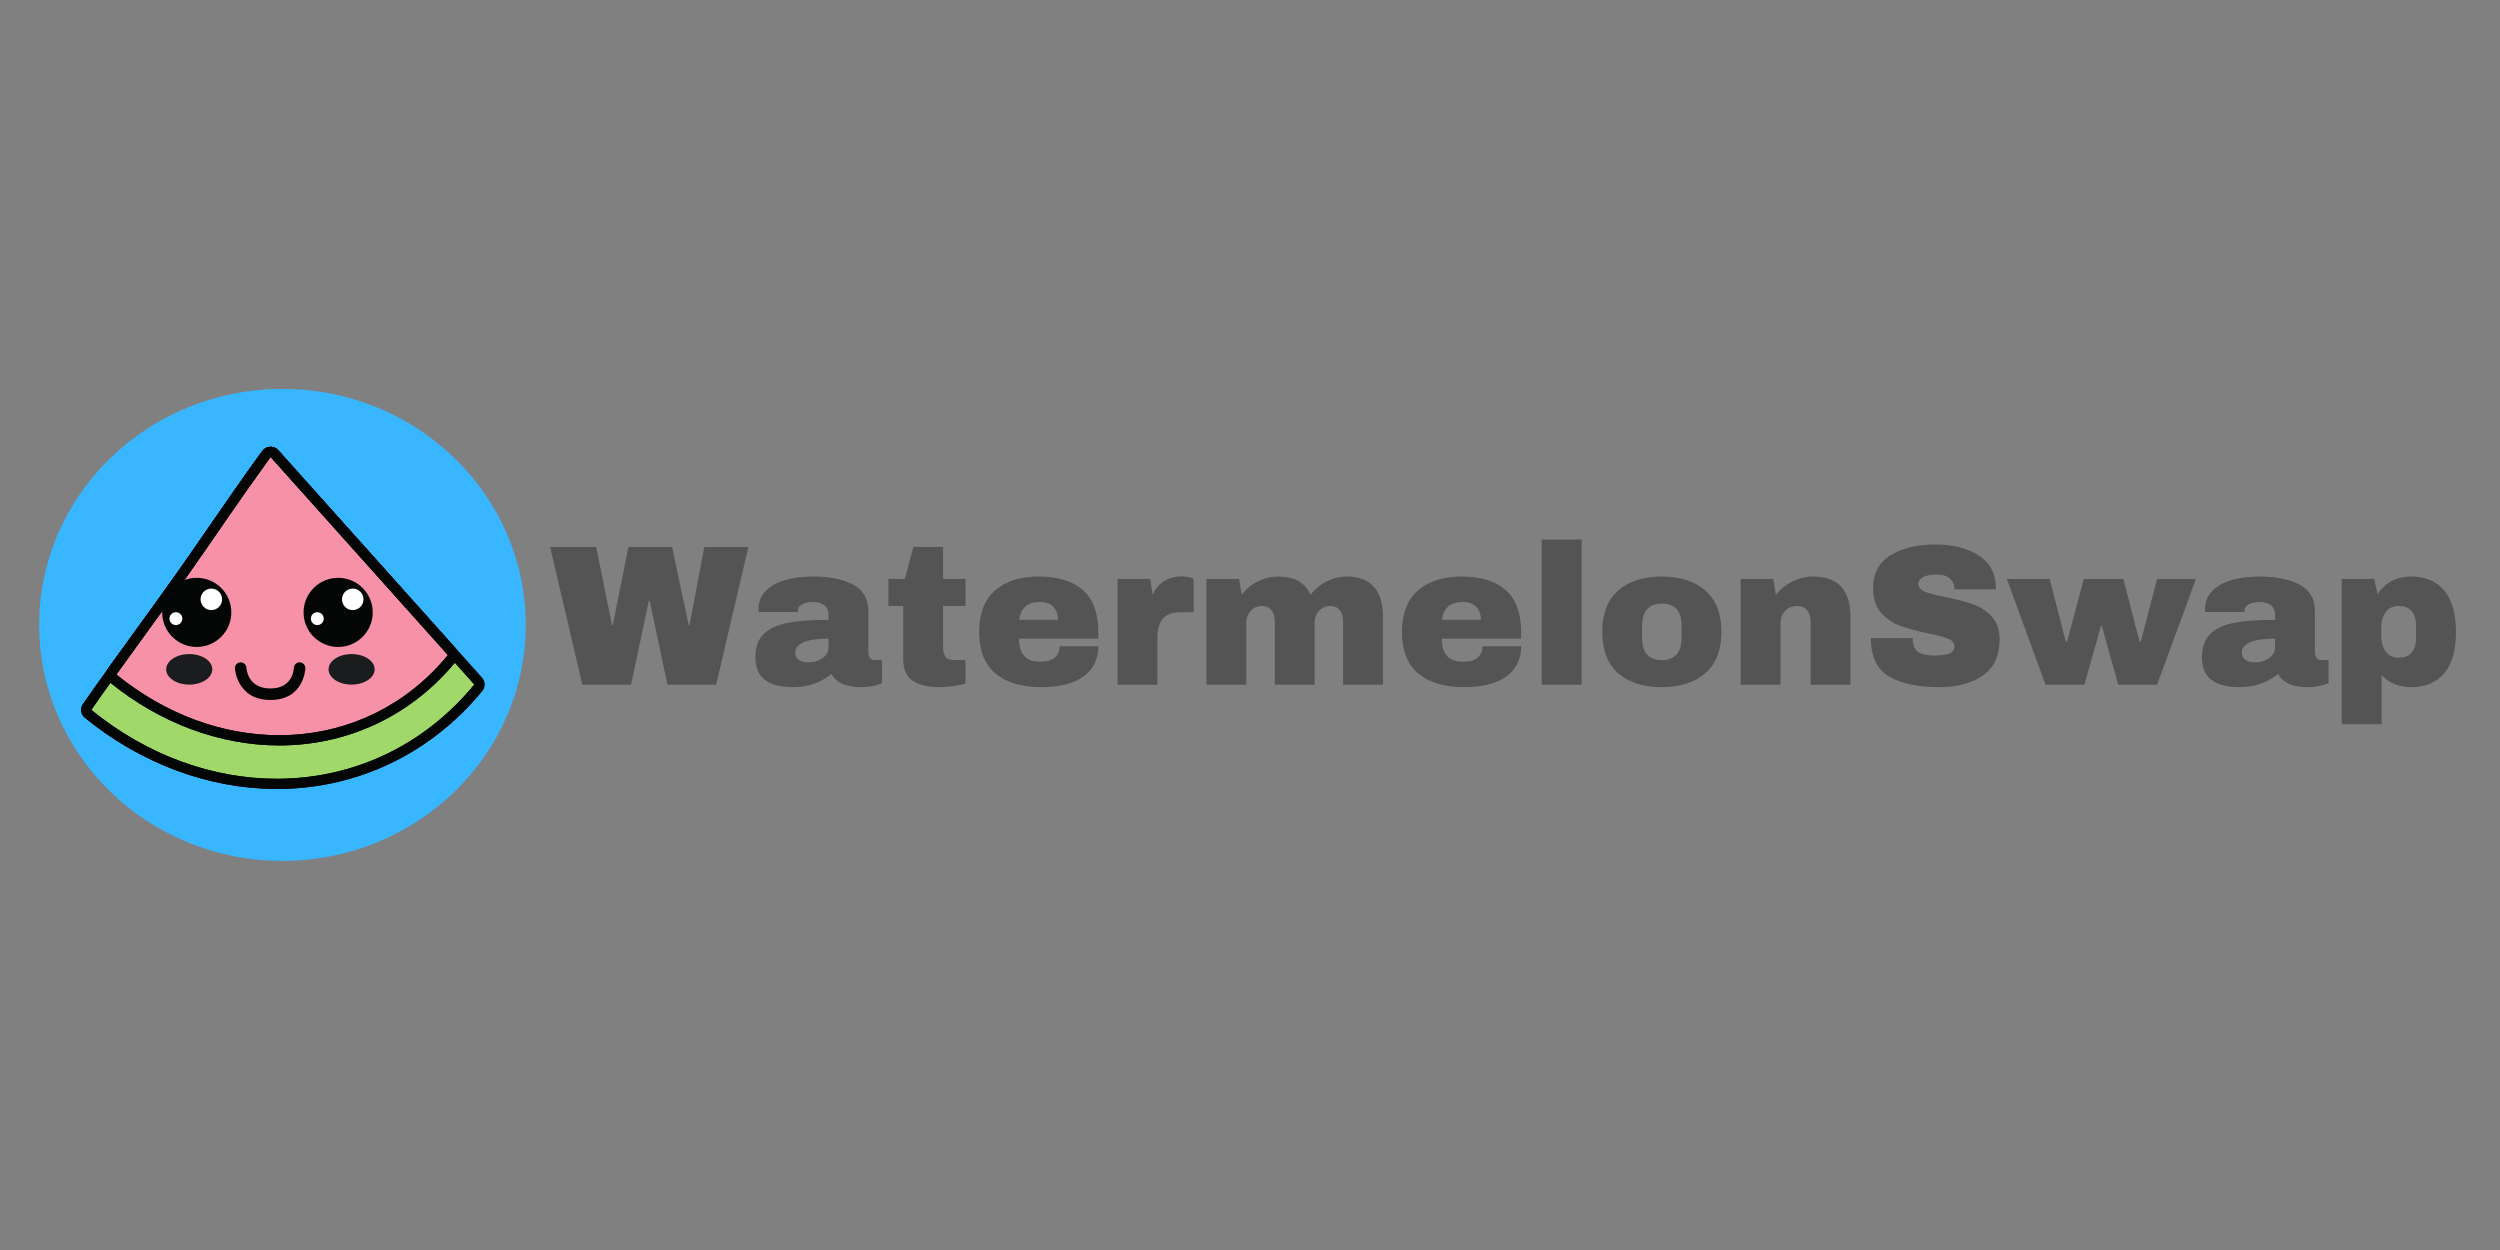 <?xml version="1.0" encoding="UTF-8"?><svg xmlns="http://www.w3.org/2000/svg" xmlns:xlink="http://www.w3.org/1999/xlink" width="3750" zoomAndPan="magnify" viewBox="0 0 3750 1875" height="1875" preserveAspectRatio="xMidYMid meet" version="1.0"><rect x="0" y="0" width="3750" height="1875" fill="#808080" stroke="none"/><defs><g><g id="glyph-0-0"/><g id="glyph-0-1"><path d="M 177.562 0 L 150.828 -125.891 L 149.625 -125.891 L 122.891 0 L 49.875 0 L 1.5 -206.719 L 70.609 -206.719 L 94.344 -89.531 L 95.547 -89.531 L 118.984 -206.719 L 184.484 -206.719 L 209.422 -89.531 L 210.625 -89.531 L 232.844 -206.719 L 298.953 -206.719 L 250.578 0 Z M 177.562 0 "/></g><g id="glyph-0-2"><path d="M 96.453 -162.25 C 120.68 -162.25 140.406 -158.191 155.625 -150.078 C 170.852 -141.961 178.469 -128.789 178.469 -110.562 L 178.469 -48.672 C 178.469 -45.266 179.27 -42.457 180.875 -40.25 C 182.477 -38.051 184.879 -36.953 188.078 -36.953 L 198.906 -36.953 L 198.906 -2.406 C 198.301 -2 196.742 -1.344 194.234 -0.438 C 191.734 0.457 188.18 1.352 183.578 2.25 C 178.973 3.156 173.664 3.609 167.656 3.609 C 156.039 3.609 146.473 1.859 138.953 -1.641 C 131.441 -5.148 126.285 -10.008 123.484 -16.219 C 115.867 -10.207 107.352 -5.398 97.938 -1.797 C 88.531 1.805 77.516 3.609 64.891 3.609 C 27.641 3.609 9.016 -11.211 9.016 -40.859 C 9.016 -56.285 13.172 -68.051 21.484 -76.156 C 29.797 -84.27 41.766 -89.828 57.391 -92.828 C 73.016 -95.836 93.441 -97.344 118.672 -97.344 L 118.672 -105.156 C 118.672 -111.363 116.52 -116.07 112.219 -119.281 C 107.914 -122.488 102.359 -124.094 95.547 -124.094 C 89.336 -124.094 83.977 -122.988 79.469 -120.781 C 74.957 -118.582 72.703 -115.078 72.703 -110.266 L 72.703 -109.062 L 13.828 -109.062 C 13.617 -110.062 13.516 -111.461 13.516 -113.266 C 13.516 -128.297 20.676 -140.219 35 -149.031 C 49.32 -157.844 69.805 -162.25 96.453 -162.25 Z M 118.672 -69.109 C 101.648 -69.109 89.082 -67.254 80.969 -63.547 C 72.852 -59.836 68.797 -54.879 68.797 -48.672 C 68.797 -38.66 75.609 -33.656 89.234 -33.656 C 97.047 -33.656 103.906 -35.754 109.812 -39.953 C 115.719 -44.16 118.672 -49.367 118.672 -55.578 Z M 118.672 -69.109 "/></g><g id="glyph-0-3"><path d="M 123.781 -158.641 L 123.781 -118.078 L 90.141 -118.078 L 90.141 -57.688 C 90.141 -50.477 91.336 -45.219 93.734 -41.906 C 96.141 -38.602 100.551 -36.953 106.969 -36.953 L 123.781 -36.953 L 123.781 -1.797 C 118.977 -0.203 112.77 1.094 105.156 2.094 C 97.539 3.102 90.93 3.609 85.328 3.609 C 67.703 3.609 54.129 0.406 44.609 -6 C 35.098 -12.414 30.344 -23.336 30.344 -38.766 L 30.344 -118.078 L 8.109 -118.078 L 8.109 -158.641 L 32.75 -158.641 L 45.672 -206.719 L 90.141 -206.719 L 90.141 -158.641 Z M 123.781 -158.641 "/></g><g id="glyph-0-4"><path d="M 100.047 -162.25 C 129.086 -162.25 151.27 -155.438 166.594 -141.812 C 181.926 -128.195 189.594 -107.363 189.594 -79.312 L 189.594 -69.109 L 70.609 -69.109 C 70.609 -57.691 73.16 -49.078 78.266 -43.266 C 83.367 -37.453 91.43 -34.547 102.453 -34.547 C 112.473 -34.547 119.832 -36.648 124.531 -40.859 C 129.238 -45.066 131.594 -50.676 131.594 -57.688 L 189.594 -57.688 C 189.594 -38.457 182.281 -23.43 167.656 -12.609 C 153.031 -1.797 131.695 3.609 103.656 3.609 C 74.207 3.609 51.367 -3.25 35.141 -16.969 C 18.922 -30.695 10.812 -51.477 10.812 -79.312 C 10.812 -106.562 18.723 -127.195 34.547 -141.219 C 50.367 -155.238 72.203 -162.25 100.047 -162.25 Z M 102.453 -124.094 C 83.629 -124.094 73.113 -115.176 70.906 -97.344 L 129.188 -97.344 C 129.188 -105.562 126.832 -112.07 122.125 -116.875 C 117.426 -121.688 110.867 -124.094 102.453 -124.094 Z M 102.453 -124.094 "/></g><g id="glyph-0-5"><path d="M 114.469 -162.547 C 119.082 -162.547 123.191 -161.992 126.797 -160.891 C 130.398 -159.785 132.203 -159.133 132.203 -158.938 L 132.203 -108.766 L 112.969 -108.766 C 100.551 -108.766 91.586 -105.555 86.078 -99.141 C 80.566 -92.734 77.812 -83.223 77.812 -70.609 L 77.812 0 L 18.031 0 L 18.031 -158.641 L 67 -158.641 L 70.906 -134.609 C 74.508 -143.816 80.219 -150.773 88.031 -155.484 C 95.844 -160.191 104.656 -162.547 114.469 -162.547 Z M 114.469 -162.547 "/></g><g id="glyph-0-6"><path d="M 228.641 -162.25 C 246.672 -162.25 260.191 -157.086 269.203 -146.766 C 278.211 -136.453 282.719 -121.781 282.719 -102.75 L 282.719 0 L 222.938 0 L 222.938 -95.547 C 222.938 -102.359 221.281 -107.816 217.969 -111.922 C 214.664 -116.023 210.008 -118.078 204 -118.078 C 196.988 -118.078 191.281 -115.672 186.875 -110.859 C 182.469 -106.055 180.266 -100.148 180.266 -93.141 L 180.266 0 L 120.484 0 L 120.484 -95.547 C 120.484 -102.359 118.828 -107.816 115.516 -111.922 C 112.211 -116.023 107.555 -118.078 101.547 -118.078 C 94.535 -118.078 88.828 -115.672 84.422 -110.859 C 80.016 -106.055 77.812 -100.148 77.812 -93.141 L 77.812 0 L 18.031 0 L 18.031 -158.641 L 67 -158.641 L 70.906 -134.906 C 76.914 -143.312 84.879 -149.969 94.797 -154.875 C 104.711 -159.789 115.176 -162.25 126.188 -162.25 C 150.02 -162.25 166.047 -153.133 174.266 -134.906 C 180.473 -143.312 188.43 -149.969 198.141 -154.875 C 207.859 -159.789 218.023 -162.25 228.641 -162.25 Z M 228.641 -162.25 "/></g><g id="glyph-0-7"><path d="M 20.125 0 L 20.125 -217.828 L 79.922 -217.828 L 79.922 0 Z M 20.125 0 "/></g><g id="glyph-0-8"><path d="M 100.047 -162.25 C 127.891 -162.25 149.773 -155.188 165.703 -141.062 C 181.629 -126.938 189.594 -106.352 189.594 -79.312 C 189.594 -52.281 181.629 -31.703 165.703 -17.578 C 149.773 -3.453 127.891 3.609 100.047 3.609 C 72.203 3.609 50.367 -3.398 34.547 -17.422 C 18.723 -31.441 10.812 -52.07 10.812 -79.312 C 10.812 -106.562 18.723 -127.195 34.547 -141.219 C 50.367 -155.238 72.203 -162.25 100.047 -162.25 Z M 100.047 -121.688 C 80.422 -121.688 70.609 -110.367 70.609 -87.734 L 70.609 -70.609 C 70.609 -48.172 80.422 -36.953 100.047 -36.953 C 119.879 -36.953 129.797 -48.172 129.797 -70.609 L 129.797 -87.734 C 129.797 -110.367 119.879 -121.688 100.047 -121.688 Z M 100.047 -121.688 "/></g><g id="glyph-0-9"><path d="M 127.391 -162.25 C 145.816 -162.25 159.633 -157.141 168.844 -146.922 C 178.062 -136.703 182.672 -121.977 182.672 -102.75 L 182.672 0 L 122.891 0 L 122.891 -95.547 C 122.891 -102.359 121.133 -107.816 117.625 -111.922 C 114.125 -116.023 109.164 -118.078 102.75 -118.078 C 95.344 -118.078 89.332 -115.672 84.719 -110.859 C 80.113 -106.055 77.812 -100.148 77.812 -93.141 L 77.812 0 L 18.031 0 L 18.031 -158.641 L 67 -158.641 L 70.906 -134.609 C 77.113 -143.016 85.273 -149.723 95.391 -154.734 C 105.504 -159.742 116.172 -162.25 127.391 -162.25 Z M 127.391 -162.25 "/></g><g id="glyph-0-10"><path d="M 109.062 -210.312 C 135.5 -210.312 157.227 -204.953 174.25 -194.234 C 191.281 -183.523 200 -167.656 200.406 -146.625 L 200.406 -143.016 L 138.203 -143.016 L 138.203 -144.219 C 138.203 -150.227 136 -155.234 131.594 -159.234 C 127.188 -163.242 120.477 -165.25 111.469 -165.25 C 102.656 -165.25 95.895 -163.945 91.188 -161.344 C 86.477 -158.738 84.125 -155.535 84.125 -151.734 C 84.125 -146.316 87.328 -142.305 93.734 -139.703 C 100.148 -137.109 110.469 -134.406 124.688 -131.594 C 141.312 -128.188 154.984 -124.629 165.703 -120.922 C 176.422 -117.223 185.785 -111.164 193.797 -102.75 C 201.805 -94.344 205.91 -82.926 206.109 -68.5 C 206.109 -44.062 197.844 -25.93 181.312 -14.109 C 164.789 -2.297 142.711 3.609 115.078 3.609 C 82.828 3.609 57.738 -1.797 39.812 -12.609 C 21.883 -23.43 12.922 -42.562 12.922 -70 L 75.719 -70 C 75.719 -59.582 78.422 -52.617 83.828 -49.109 C 89.234 -45.609 97.645 -43.859 109.062 -43.859 C 117.477 -43.859 124.438 -44.758 129.938 -46.562 C 135.445 -48.375 138.203 -52.082 138.203 -57.688 C 138.203 -62.695 135.145 -66.453 129.031 -68.953 C 122.926 -71.453 112.969 -74.109 99.156 -76.922 C 82.32 -80.523 68.395 -84.281 57.375 -88.188 C 46.363 -92.094 36.75 -98.551 28.531 -107.562 C 20.32 -116.57 16.219 -128.789 16.219 -144.219 C 16.219 -166.852 24.977 -183.523 42.5 -194.234 C 60.031 -204.953 82.219 -210.312 109.062 -210.312 Z M 109.062 -210.312 "/></g><g id="glyph-0-11"><path d="M 167.047 0 L 142.422 -88.328 L 141.219 -88.328 L 116.281 0 L 57.984 0 L 0 -158.641 L 64.297 -158.641 L 88.328 -64.891 L 90.438 -64.891 L 115.375 -158.641 L 174.859 -158.641 L 198.906 -64.891 L 201 -64.891 L 225.344 -158.641 L 283.625 -158.641 L 225.344 0 Z M 167.047 0 "/></g><g id="glyph-0-12"><path d="M 122.578 -162.25 C 144.016 -162.25 160.539 -155.238 172.156 -141.219 C 183.781 -127.195 189.594 -106.461 189.594 -79.016 C 189.594 -51.773 183.781 -31.191 172.156 -17.266 C 160.539 -3.348 144.016 3.609 122.578 3.609 C 104.148 3.609 89.332 -2.398 78.125 -14.422 L 78.125 59.188 L 18.328 59.188 L 18.328 -158.641 L 67 -158.641 L 72.109 -136.109 C 83.723 -153.535 100.547 -162.25 122.578 -162.25 Z M 103.953 -118.078 C 95.141 -118.078 88.531 -114.973 84.125 -108.766 C 79.719 -102.555 77.516 -94.441 77.516 -84.422 L 77.516 -74.516 C 77.516 -64.492 79.719 -56.328 84.125 -50.016 C 88.531 -43.711 95.141 -40.562 103.953 -40.562 C 121.18 -40.562 129.797 -50.879 129.797 -71.516 L 129.797 -87.438 C 129.797 -107.863 121.18 -118.078 103.953 -118.078 Z M 103.953 -118.078 "/></g></g><clipPath id="clip-0"><path d="M 121 670 L 727 670 L 727 1183.676 L 121 1183.676 Z M 121 670 " clip-rule="nonzero"/></clipPath><clipPath id="clip-1"><path d="M 121 670 L 727 670 L 727 1183.676 L 121 1183.676 Z M 121 670 " clip-rule="nonzero"/></clipPath></defs><path fill="rgb(21.959%, 71.37%, 100%)" d="M 423.68 583.344 C 222.168 583.344 58.805 741.836 58.805 937.344 C 58.805 1132.852 222.168 1291.344 423.68 1291.344 C 625.195 1291.344 788.555 1132.852 788.555 937.344 C 788.555 741.836 625.195 583.344 423.68 583.344 Z M 423.68 583.344 " fill-opacity="1" fill-rule="nonzero"/><path fill="rgb(62.749%, 85.1%, 41.179%)" d="M 415.09 1172.363 C 315.609 1172.363 215.125 1135.051 132.141 1067.297 C 129.035 1064.762 128.414 1060.27 130.695 1056.984 C 135.727 1049.754 140.781 1042.559 145.859 1035.367 C 167.117 1005.203 189.121 974.887 210.395 945.57 C 231.766 916.121 253.863 885.672 275.176 855.422 C 290.887 833.141 306.637 810.301 321.879 788.211 C 345.566 753.871 370.059 718.363 394.973 684.047 C 395.855 682.824 399.762 677.539 399.762 677.539 C 401.125 675.668 403.254 674.516 405.57 674.402 L 405.945 674.395 C 408.117 674.395 410.191 675.32 411.652 676.945 L 717.203 1018.23 C 719.727 1021.047 719.805 1025.281 717.402 1028.203 C 712.156 1034.594 706.777 1040.766 701.406 1046.578 C 626.426 1127.691 524.742 1172.363 415.105 1172.363 L 415.09 1172.363 " fill-opacity="1" fill-rule="nonzero"/><g clip-path="url(#clip-0)"><path fill="rgb(1.569%, 2.35%, 2.35%)" d="M 405.945 670.156 C 405.691 670.156 405.441 670.164 405.188 670.184 C 400.566 670.402 396.297 672.703 393.574 676.441 C 392.875 677.387 392.188 678.336 391.484 679.277 C 390.574 680.508 389.672 681.734 388.77 682.965 C 363.797 717.367 339.281 752.914 315.562 787.285 C 300.34 809.363 284.598 832.184 268.918 854.438 C 247.629 884.648 225.547 915.066 204.191 944.496 C 182.906 973.828 160.879 1004.168 139.59 1034.379 C 134.512 1041.582 129.453 1048.797 124.406 1056.027 C 119.832 1062.594 121.082 1071.586 127.289 1076.648 C 211.645 1145.523 313.855 1183.445 415.09 1183.445 C 526.902 1183.445 630.582 1137.898 707.039 1055.199 C 712.508 1049.285 717.984 1042.992 723.332 1036.484 C 728.129 1030.652 727.949 1022.184 722.91 1016.547 L 417.371 675.258 C 414.449 672 410.293 670.156 405.945 670.156 Z M 405.945 685.477 L 711.488 1026.762 C 706.438 1032.906 701.219 1038.934 695.777 1044.797 C 619.387 1127.445 518.727 1168.129 415.09 1168.129 C 319.301 1168.129 220.957 1133.344 136.984 1064.789 C 142.012 1057.574 147.055 1050.375 152.113 1043.207 C 194.703 982.785 238.875 923.68 281.453 863.258 C 321.559 806.32 360.293 748.289 401.172 691.965 C 402.754 689.793 404.352 687.645 405.945 685.477 " fill-opacity="1" fill-rule="nonzero"/></g><path fill="rgb(96.86%, 56.859%, 65.88%)" d="M 418.871 1115.426 C 331.648 1115.418 243.16 1082.445 169.711 1022.566 C 166.559 1020.012 165.965 1015.457 168.32 1012.172 C 182.23 992.77 196.469 973.141 210.238 954.164 C 231.672 924.645 253.816 894.117 275.176 863.789 C 290.887 841.508 306.637 818.66 321.879 796.578 C 345.566 762.234 370.059 726.73 394.973 692.406 C 395.859 691.176 399.754 685.898 399.754 685.898 C 401.125 684.035 403.254 682.883 405.562 682.77 L 405.945 682.758 C 408.117 682.758 410.191 683.68 411.652 685.312 L 677.605 982.371 C 680.121 985.188 680.215 989.414 677.82 992.328 C 673.305 997.852 668.648 1003.191 664.016 1008.215 C 600.105 1077.352 513.039 1115.426 418.891 1115.426 L 418.871 1115.426 " fill-opacity="1" fill-rule="nonzero"/><path fill="rgb(1.569%, 2.35%, 2.35%)" d="M 405.945 670.164 C 405.691 670.164 405.441 670.168 405.188 670.184 C 400.566 670.402 396.297 672.703 393.574 676.441 C 392.883 677.379 392.195 678.316 391.5 679.25 C 390.582 680.48 389.68 681.727 388.77 682.965 C 363.797 717.367 339.281 752.914 315.562 787.285 C 300.34 809.363 284.598 832.184 268.918 854.438 C 247.582 884.723 225.449 915.234 204.043 944.727 C 190.258 963.715 176 983.359 162.09 1002.777 C 157.379 1009.352 158.598 1018.461 164.859 1023.57 C 239.688 1084.555 329.887 1118.148 418.871 1118.148 C 515.207 1118.148 604.258 1079.195 669.645 1008.473 C 674.379 1003.344 679.133 997.887 683.75 992.25 C 688.539 986.41 688.359 977.957 683.32 972.324 L 417.359 675.258 C 414.449 672.008 410.293 670.164 405.945 670.164 Z M 405.945 685.477 L 671.891 982.539 C 667.555 987.836 663.059 993.02 658.391 998.082 C 593.453 1068.32 507.676 1102.832 418.871 1102.832 C 335.105 1102.832 248.66 1072.105 174.551 1011.699 C 210.078 962.133 246.305 913.141 281.453 863.258 C 321.559 806.32 360.293 748.289 401.172 691.965 C 402.754 689.793 404.352 687.645 405.945 685.477 " fill-opacity="1" fill-rule="nonzero"/><g clip-path="url(#clip-1)"><path fill="rgb(1.569%, 2.35%, 2.35%)" d="M 405.945 670.156 C 405.691 670.156 405.441 670.164 405.188 670.184 C 400.566 670.402 396.297 672.703 393.574 676.441 C 392.875 677.387 392.188 678.336 391.484 679.277 C 390.574 680.508 389.672 681.734 388.77 682.965 C 363.797 717.367 339.281 752.914 315.562 787.285 C 300.34 809.363 284.598 832.184 268.918 854.438 C 247.629 884.648 225.547 915.066 204.191 944.496 C 182.906 973.828 160.879 1004.168 139.59 1034.379 C 134.512 1041.582 129.453 1048.797 124.406 1056.027 C 119.832 1062.594 121.082 1071.586 127.289 1076.648 C 211.645 1145.523 313.855 1183.445 415.09 1183.445 C 526.902 1183.445 630.582 1137.898 707.039 1055.199 C 712.508 1049.285 717.984 1042.992 723.332 1036.484 C 728.129 1030.652 727.949 1022.184 722.91 1016.547 L 417.371 675.258 C 414.449 672 410.293 670.156 405.945 670.156 Z M 405.945 685.477 L 711.488 1026.762 C 706.438 1032.906 701.219 1038.934 695.777 1044.797 C 619.387 1127.445 518.727 1168.129 415.09 1168.129 C 319.301 1168.129 220.957 1133.344 136.984 1064.789 C 142.012 1057.574 147.055 1050.375 152.113 1043.207 C 194.703 982.785 238.875 923.68 281.453 863.258 C 321.559 806.32 360.293 748.289 401.172 691.965 C 402.754 689.793 404.352 687.645 405.945 685.477 " fill-opacity="1" fill-rule="nonzero"/></g><path fill="rgb(1.569%, 2.35%, 2.35%)" d="M 405.945 670.164 C 405.691 670.164 405.441 670.168 405.188 670.184 C 400.566 670.402 396.297 672.703 393.574 676.441 C 392.883 677.379 392.195 678.316 391.5 679.25 C 390.582 680.48 389.68 681.727 388.77 682.965 C 363.797 717.367 339.281 752.914 315.562 787.285 C 300.34 809.363 284.598 832.184 268.918 854.438 C 247.582 884.723 225.449 915.234 204.043 944.727 C 190.258 963.715 176 983.359 162.09 1002.777 C 157.379 1009.352 158.598 1018.461 164.859 1023.57 C 239.688 1084.555 329.887 1118.148 418.871 1118.148 C 515.207 1118.148 604.258 1079.195 669.645 1008.473 C 674.379 1003.344 679.133 997.887 683.75 992.25 C 688.539 986.41 688.359 977.957 683.32 972.324 L 417.359 675.258 C 414.449 672.008 410.293 670.164 405.945 670.164 Z M 405.945 685.477 L 671.891 982.539 C 667.555 987.836 663.059 993.02 658.391 998.082 C 593.453 1068.32 507.676 1102.832 418.871 1102.832 C 335.105 1102.832 248.66 1072.105 174.551 1011.699 C 210.078 962.133 246.305 913.141 281.453 863.258 C 321.559 806.32 360.293 748.289 401.172 691.965 C 402.754 689.793 404.352 687.645 405.945 685.477 " fill-opacity="1" fill-rule="nonzero"/><path fill="rgb(1.569%, 2.35%, 2.35%)" d="M 346.977 918.59 C 346.977 947.23 323.75 970.445 295.109 970.445 C 266.449 970.445 243.23 947.23 243.23 918.59 C 243.23 889.953 266.449 866.738 295.109 866.738 C 323.75 866.738 346.977 889.953 346.977 918.59 " fill-opacity="1" fill-rule="nonzero"/><path fill="rgb(100%, 100%, 100%)" d="M 333.145 898.996 C 333.145 907.91 325.918 915.133 317.016 915.133 C 308.094 915.133 300.863 907.91 300.863 898.996 C 300.863 890.094 308.094 882.867 317.016 882.867 C 325.918 882.867 333.145 890.094 333.145 898.996 " fill-opacity="1" fill-rule="nonzero"/><path fill="rgb(100%, 100%, 100%)" d="M 273.496 927.949 C 273.496 933.285 269.168 937.598 263.828 937.598 C 258.508 937.598 254.18 933.285 254.18 927.949 C 254.18 922.617 258.508 918.305 263.828 918.305 C 269.168 918.305 273.496 922.617 273.496 927.949 " fill-opacity="1" fill-rule="nonzero"/><path fill="rgb(1.569%, 2.35%, 2.35%)" d="M 559.09 918.59 C 559.09 947.23 535.863 970.445 507.227 970.445 C 478.57 970.445 455.344 947.23 455.344 918.59 C 455.344 889.953 478.57 866.738 507.227 866.738 C 535.863 866.738 559.09 889.953 559.09 918.59 " fill-opacity="1" fill-rule="nonzero"/><path fill="rgb(100%, 100%, 100%)" d="M 545.266 898.996 C 545.266 907.91 538.039 915.133 529.125 915.133 C 520.215 915.133 512.98 907.91 512.98 898.996 C 512.98 890.094 520.215 882.867 529.125 882.867 C 538.039 882.867 545.266 890.094 545.266 898.996 " fill-opacity="1" fill-rule="nonzero"/><path fill="rgb(100%, 100%, 100%)" d="M 485.605 927.949 C 485.605 933.285 481.277 937.598 475.953 937.598 C 470.621 937.598 466.289 933.285 466.289 927.949 C 466.289 922.617 470.621 918.305 475.953 918.305 C 481.277 918.305 485.605 922.617 485.605 927.949 " fill-opacity="1" fill-rule="nonzero"/><path fill="rgb(10.59%, 10.979%, 11.369%)" d="M 561.98 1004.008 C 561.98 1016.652 546.496 1026.906 527.395 1026.906 C 508.297 1026.906 492.812 1016.652 492.812 1004.008 C 492.812 991.359 508.297 981.105 527.395 981.105 C 546.496 981.105 561.98 991.359 561.98 1004.008 " fill-opacity="1" fill-rule="nonzero"/><path fill="rgb(10.59%, 10.979%, 11.369%)" d="M 318.453 1004.008 C 318.453 1016.652 302.969 1026.906 283.867 1026.906 C 264.77 1026.906 249.289 1016.652 249.289 1004.008 C 249.289 991.359 264.77 981.105 283.867 981.105 C 302.969 981.105 318.453 991.359 318.453 1004.008 " fill-opacity="1" fill-rule="nonzero"/><path fill="rgb(1.569%, 2.35%, 2.35%)" d="M 405.648 1049.953 C 355.145 1049.953 352.371 1003.012 352.355 1002.535 C 352.137 997.773 355.816 993.727 360.586 993.5 C 365.398 993.324 369.379 996.945 369.633 1001.691 C 369.812 1004.91 372.43 1032.672 405.648 1032.672 C 438.73 1032.672 440.652 1005.035 440.758 1001.887 C 440.93 997.137 444.879 993.367 449.656 993.52 C 454.406 993.66 458.16 997.586 458.055 1002.336 C 458.039 1002.809 456.355 1049.953 405.648 1049.953 " fill-opacity="1" fill-rule="nonzero"/><g fill="rgb(32.939%, 32.939%, 32.939%)" fill-opacity="1"><use x="823.643" y="1027.088" xmlns:xlink="http://www.w3.org/1999/xlink" xlink:href="#glyph-0-1" xlink:type="simple" xlink:actuate="onLoad" xlink:show="embed"/></g><g fill="rgb(32.939%, 32.939%, 32.939%)" fill-opacity="1"><use x="1124.089" y="1027.088" xmlns:xlink="http://www.w3.org/1999/xlink" xlink:href="#glyph-0-2" xlink:type="simple" xlink:actuate="onLoad" xlink:show="embed"/></g><g fill="rgb(32.939%, 32.939%, 32.939%)" fill-opacity="1"><use x="1324.485" y="1027.088" xmlns:xlink="http://www.w3.org/1999/xlink" xlink:href="#glyph-0-3" xlink:type="simple" xlink:actuate="onLoad" xlink:show="embed"/></g><g fill="rgb(32.939%, 32.939%, 32.939%)" fill-opacity="1"><use x="1457.883" y="1027.088" xmlns:xlink="http://www.w3.org/1999/xlink" xlink:href="#glyph-0-4" xlink:type="simple" xlink:actuate="onLoad" xlink:show="embed"/></g><g fill="rgb(32.939%, 32.939%, 32.939%)" fill-opacity="1"><use x="1658.28" y="1027.088" xmlns:xlink="http://www.w3.org/1999/xlink" xlink:href="#glyph-0-5" xlink:type="simple" xlink:actuate="onLoad" xlink:show="embed"/></g><g fill="rgb(32.939%, 32.939%, 32.939%)" fill-opacity="1"><use x="1791.678" y="1027.088" xmlns:xlink="http://www.w3.org/1999/xlink" xlink:href="#glyph-0-6" xlink:type="simple" xlink:actuate="onLoad" xlink:show="embed"/></g><g fill="rgb(32.939%, 32.939%, 32.939%)" fill-opacity="1"><use x="2092.123" y="1027.088" xmlns:xlink="http://www.w3.org/1999/xlink" xlink:href="#glyph-0-4" xlink:type="simple" xlink:actuate="onLoad" xlink:show="embed"/></g><g fill="rgb(32.939%, 32.939%, 32.939%)" fill-opacity="1"><use x="2292.52" y="1027.088" xmlns:xlink="http://www.w3.org/1999/xlink" xlink:href="#glyph-0-7" xlink:type="simple" xlink:actuate="onLoad" xlink:show="embed"/></g><g fill="rgb(32.939%, 32.939%, 32.939%)" fill-opacity="1"><use x="2392.568" y="1027.088" xmlns:xlink="http://www.w3.org/1999/xlink" xlink:href="#glyph-0-8" xlink:type="simple" xlink:actuate="onLoad" xlink:show="embed"/></g><g fill="rgb(32.939%, 32.939%, 32.939%)" fill-opacity="1"><use x="2592.965" y="1027.088" xmlns:xlink="http://www.w3.org/1999/xlink" xlink:href="#glyph-0-9" xlink:type="simple" xlink:actuate="onLoad" xlink:show="embed"/></g><g fill="rgb(32.939%, 32.939%, 32.939%)" fill-opacity="1"><use x="2793.362" y="1027.088" xmlns:xlink="http://www.w3.org/1999/xlink" xlink:href="#glyph-0-10" xlink:type="simple" xlink:actuate="onLoad" xlink:show="embed"/></g><g fill="rgb(32.939%, 32.939%, 32.939%)" fill-opacity="1"><use x="3010.284" y="1027.088" xmlns:xlink="http://www.w3.org/1999/xlink" xlink:href="#glyph-0-11" xlink:type="simple" xlink:actuate="onLoad" xlink:show="embed"/></g><g fill="rgb(32.939%, 32.939%, 32.939%)" fill-opacity="1"><use x="3293.904" y="1027.088" xmlns:xlink="http://www.w3.org/1999/xlink" xlink:href="#glyph-0-2" xlink:type="simple" xlink:actuate="onLoad" xlink:show="embed"/></g><g fill="rgb(32.939%, 32.939%, 32.939%)" fill-opacity="1"><use x="3494.301" y="1027.088" xmlns:xlink="http://www.w3.org/1999/xlink" xlink:href="#glyph-0-12" xlink:type="simple" xlink:actuate="onLoad" xlink:show="embed"/></g></svg>